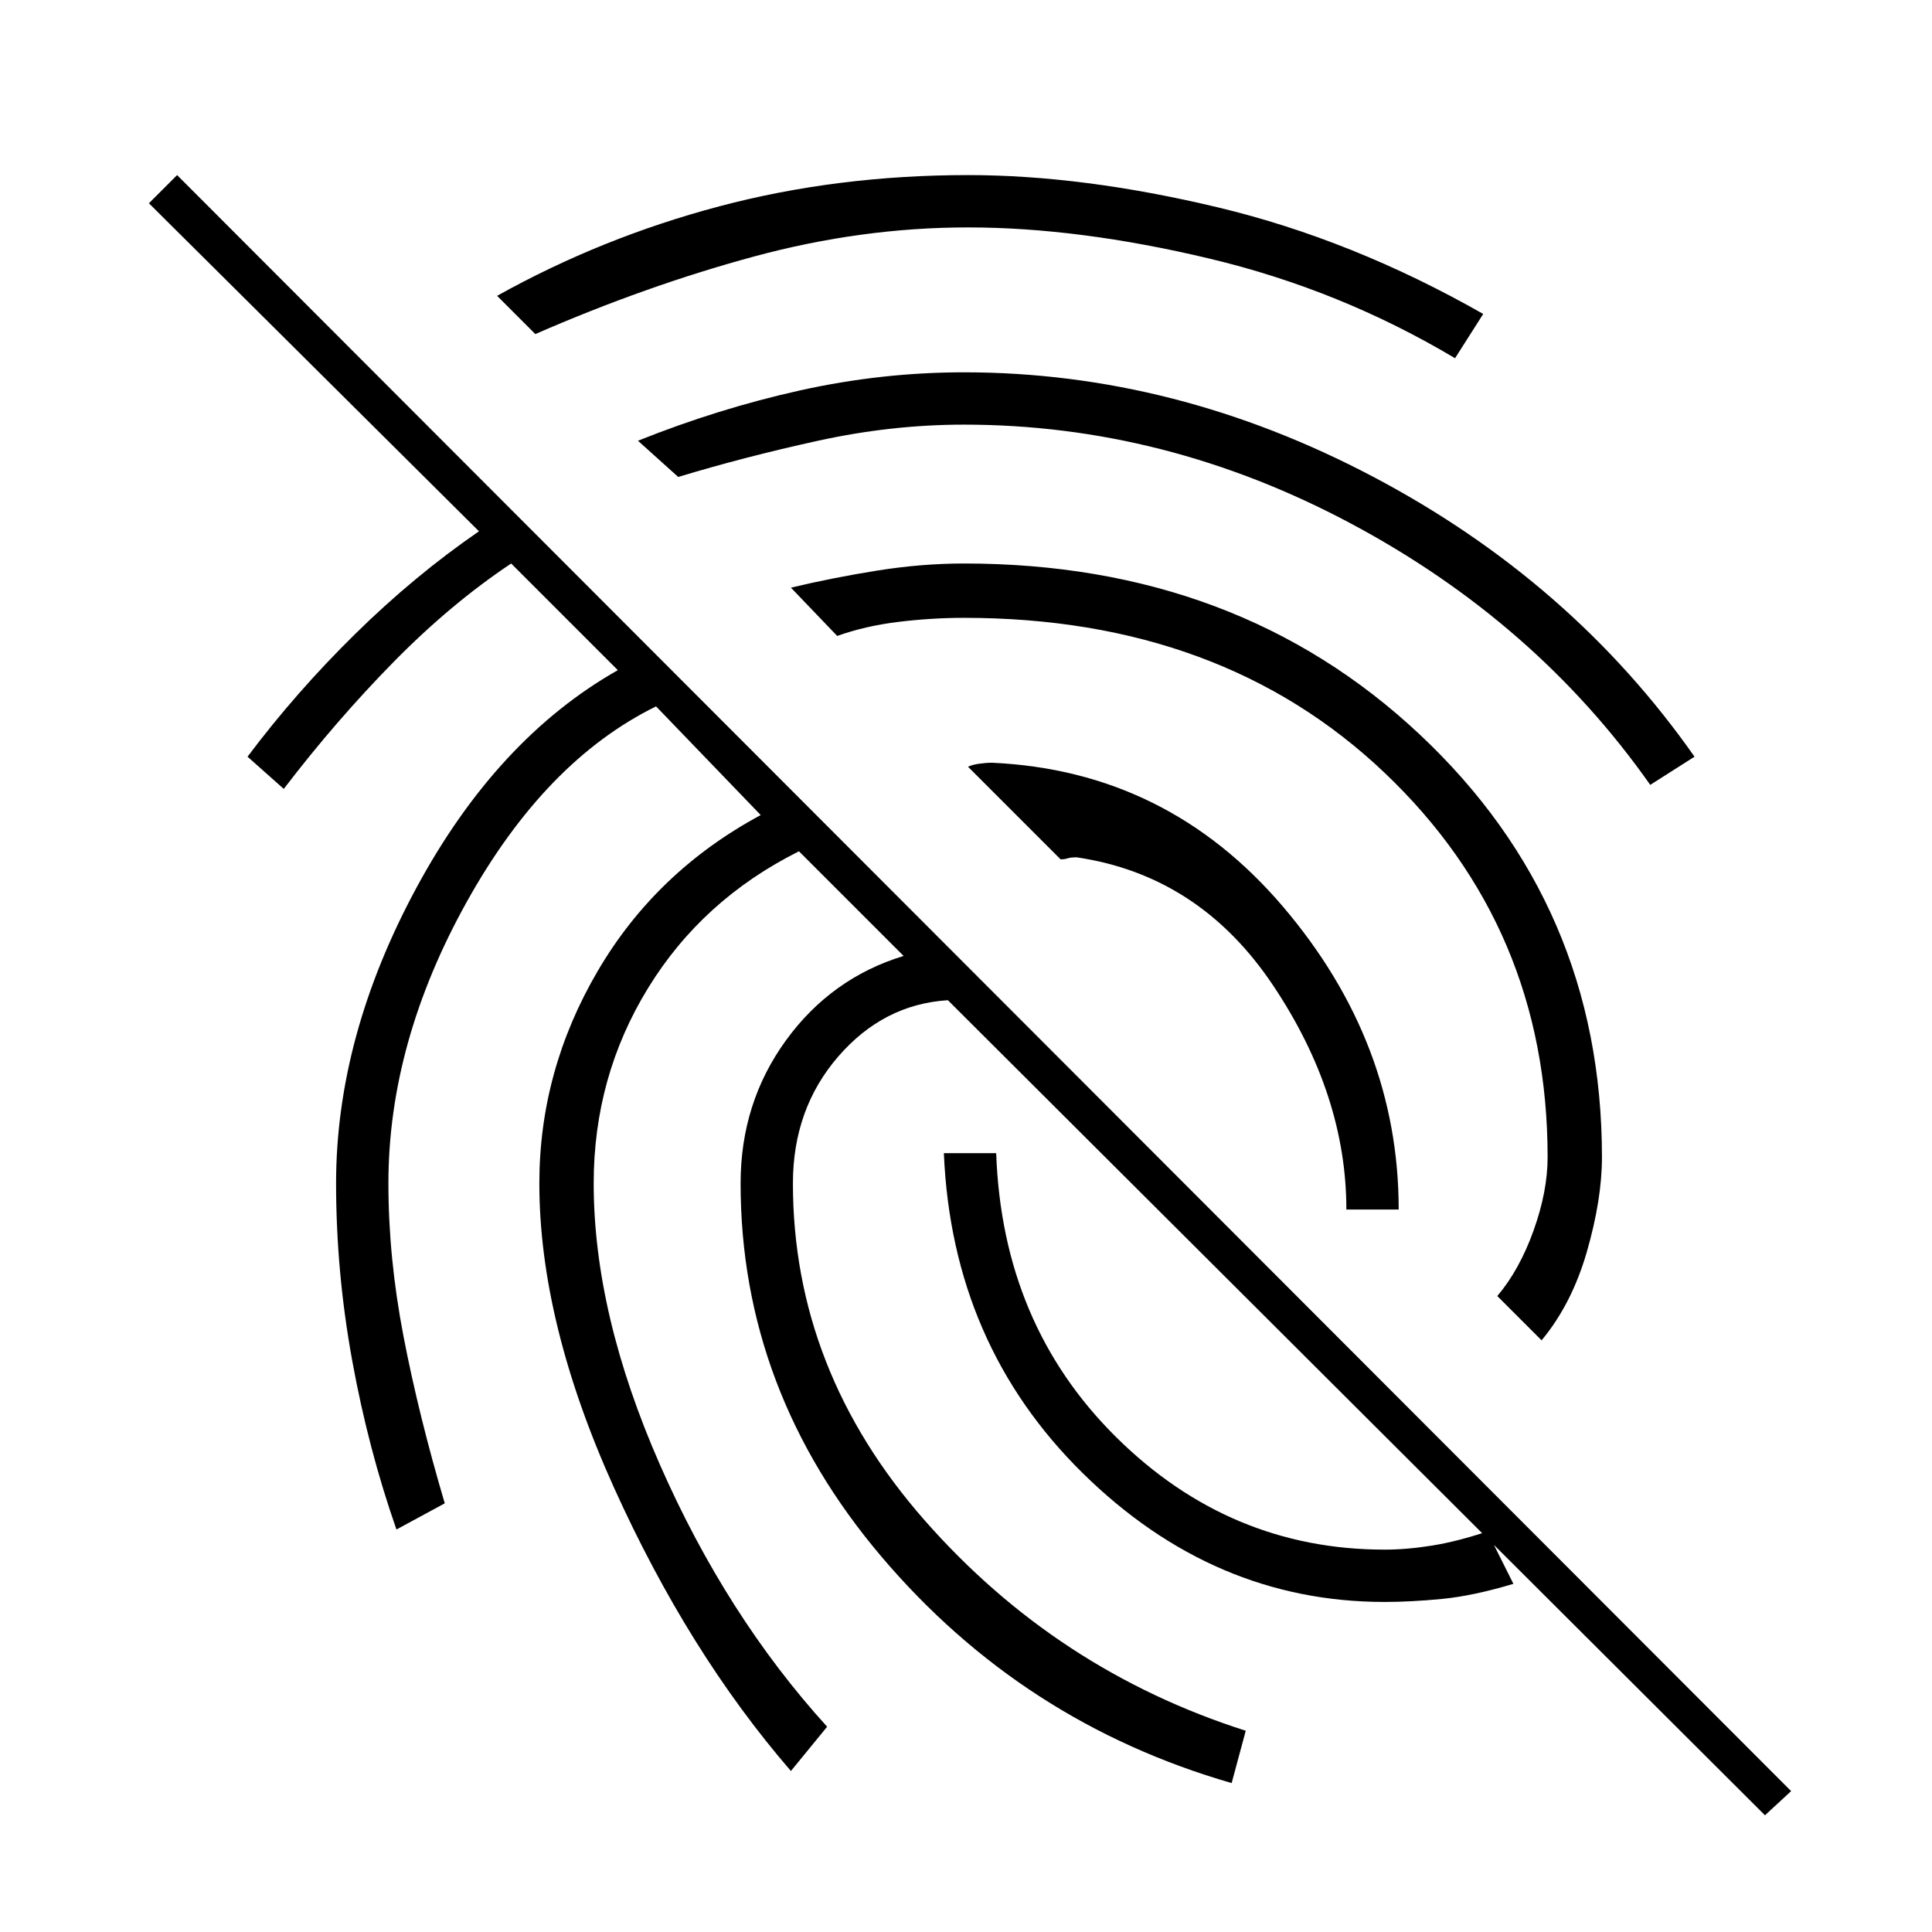 <svg xmlns="http://www.w3.org/2000/svg" height="48" viewBox="0 -960 960 960" width="48"><path d="M877-58 471-463q-32 2-54.5 28T394-372q0 93 65.5 167.5T619-100l-7 26q-104-30-174-112.5T368-372q0-40 22.5-71t58.5-42l-52-52q-48 24-75 68t-27 97q0 65 33 140t83 130l-18 22q-51-59-88-141t-37-151q0-56 29-105.5t81-77.5l-52-54q-55 27-94 97t-39 140q0 37 7.5 76t20.5 83l-24 13q-14-40-22-84t-8-88q0-73 40-147t100-108l-53-53q-30 20-58.5 49T141-568l-18-16q24-32 53.5-61t61.5-51L74-859l14-14L890-70l-13 12ZM669-359q0-57-36.5-111.5T535-534q-3 0-4.5.5t-3.5.5l-46-46q2-1 5.5-1.5t6.5-.5q87 4 144.5 71.5T695-359h-26ZM481-873q57 0 124 16t132 53l-14 22q-57-34-122-49.5T481-847q-53 0-106.5 14.5T266-794l-19-19q52-29 110.5-44.5T481-873Zm-2 98q105 0 203.5 52T842-584l-22 14q-57-81-149-130t-192-49q-36 0-72.5 8T337-723l-20-18q40-16 80.5-25t81.5-9Zm0 95q136 0 226.5 85T796-385q0 21-7.5 47T766-294l-22-22q11-13 18-32.5t7-36.5q0-114-81-191t-209-77q-16 0-32.5 2t-30.5 7l-23-24q21-5 43-8.5t43-3.5Zm209 516q-85 0-150-64t-69-159h26q3 85 59.5 141T688-190q11 0 23.5-2t27.5-7l13 26q-20 6-35.5 7.5T688-164Z"/></svg>